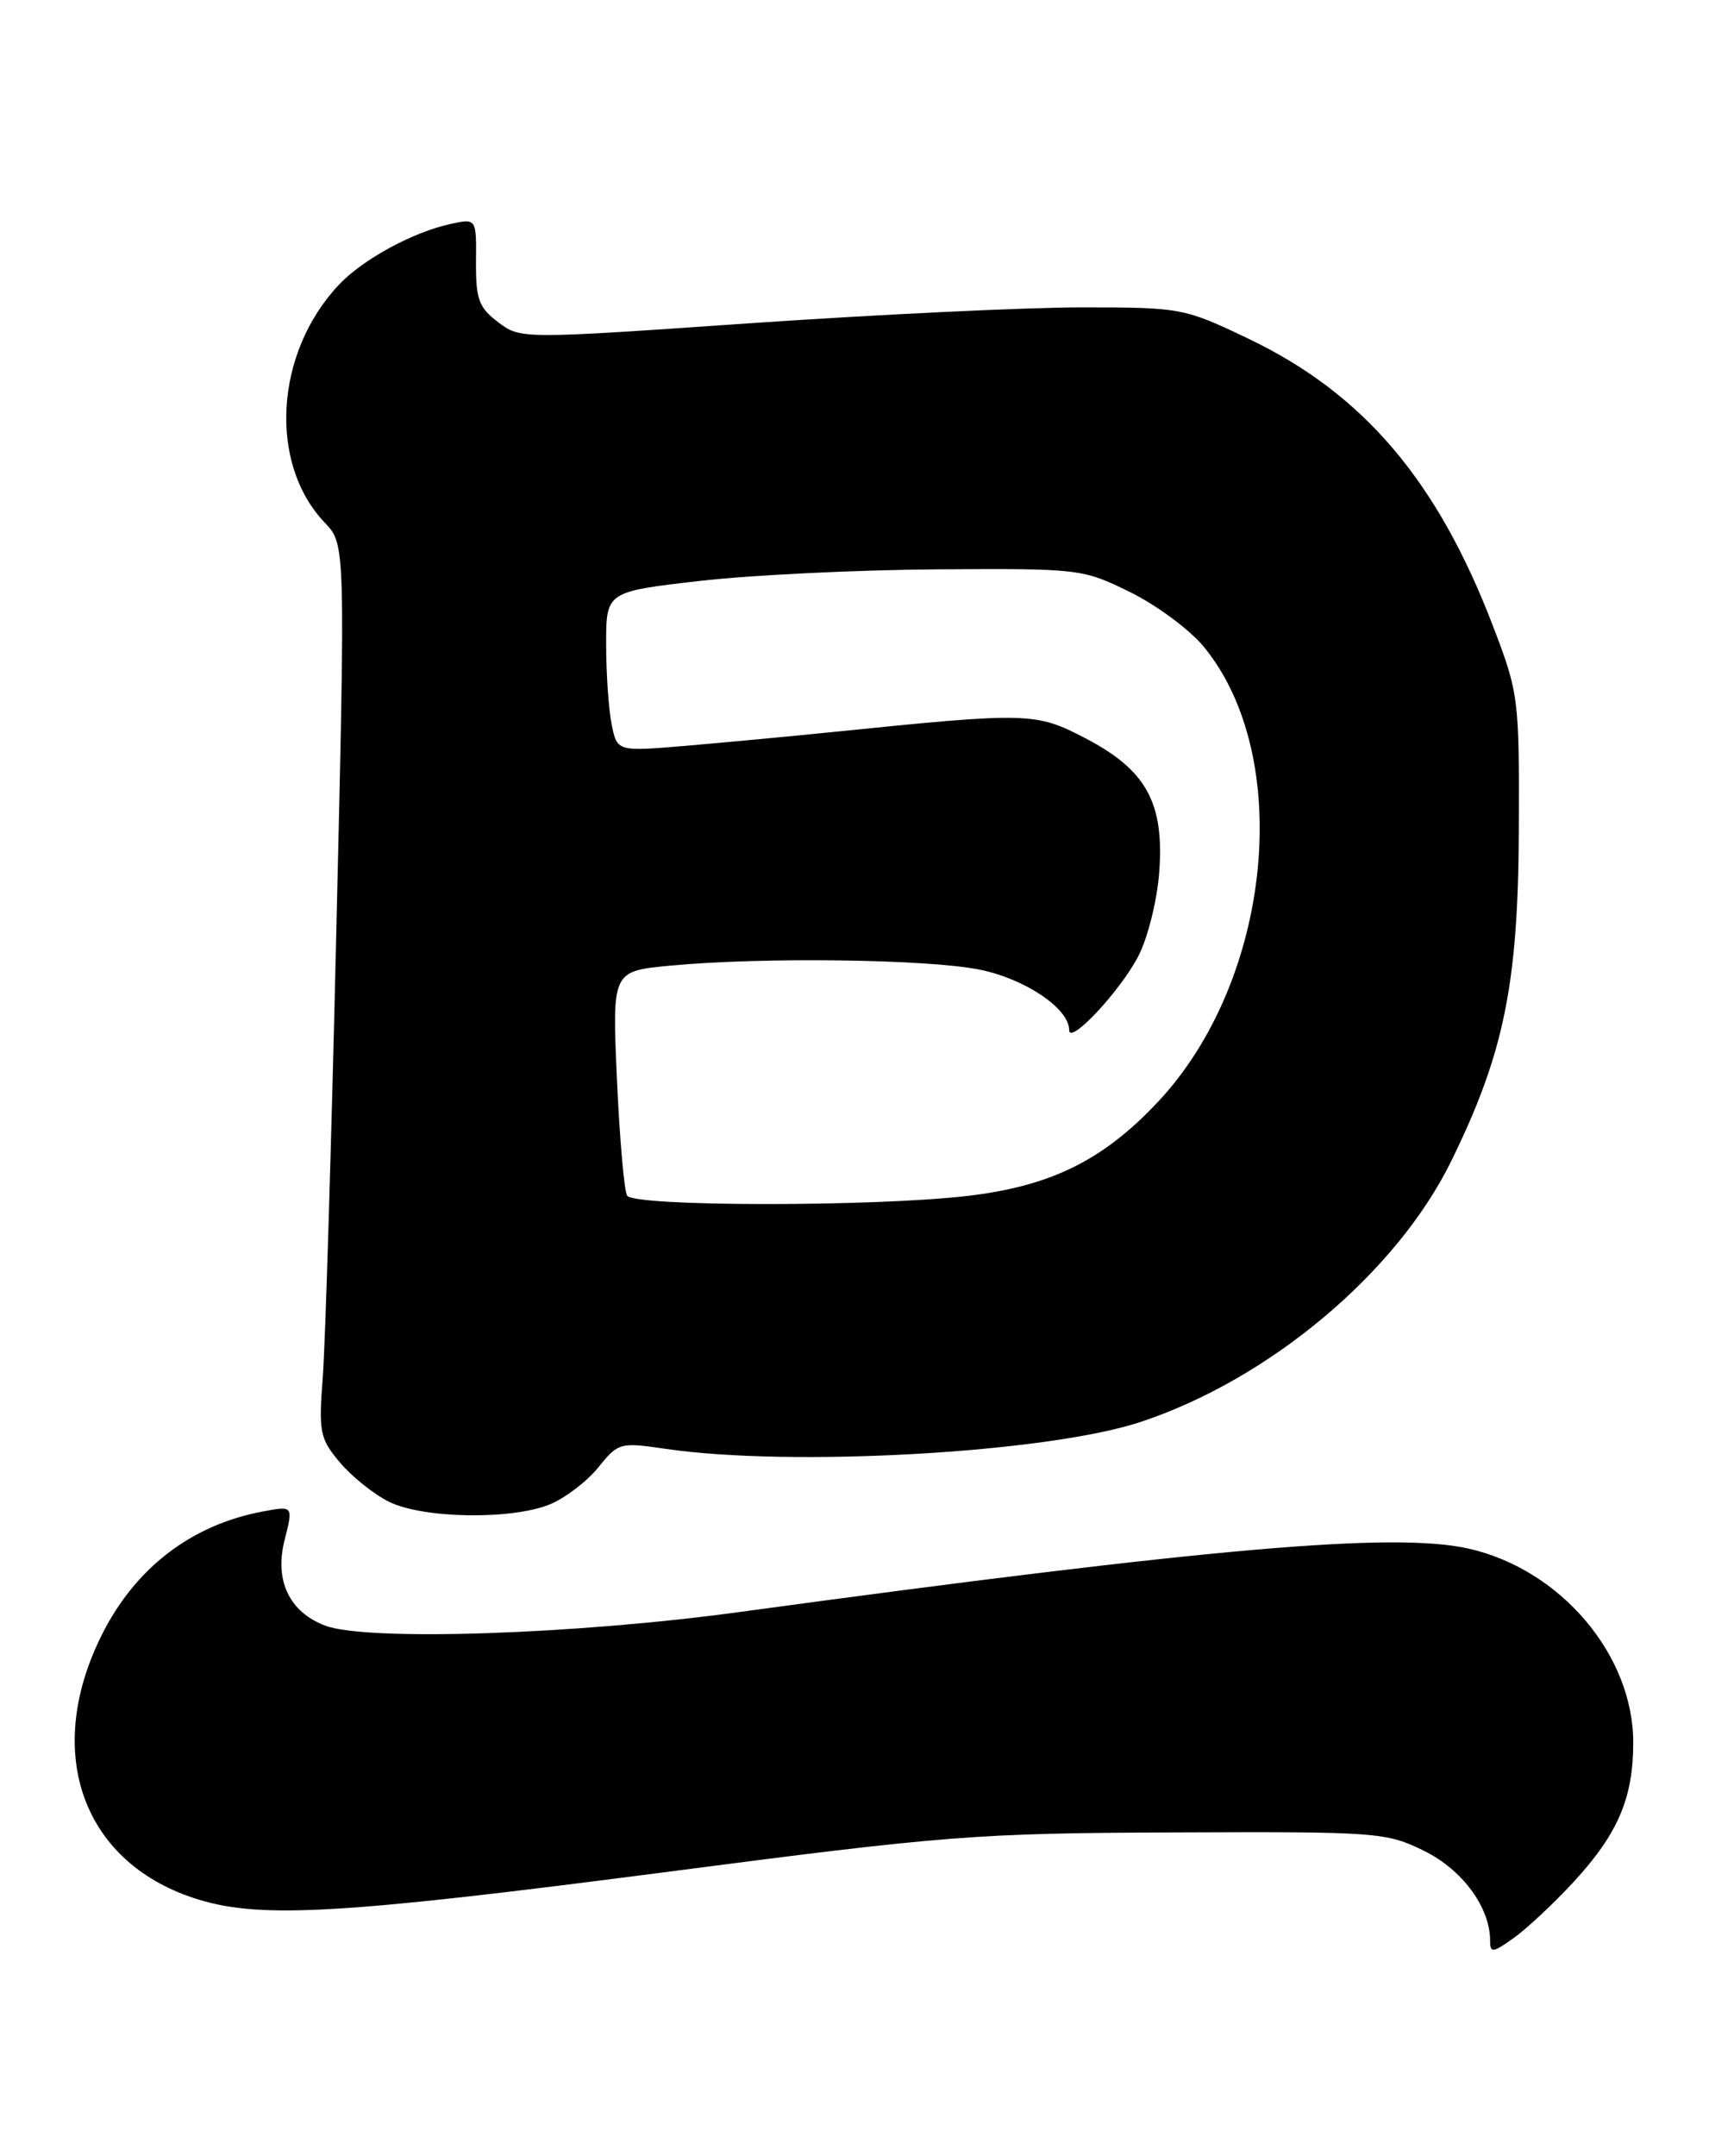<?xml version="1.0" encoding="UTF-8" standalone="no"?>
<!DOCTYPE svg PUBLIC "-//W3C//DTD SVG 1.1//EN" "http://www.w3.org/Graphics/SVG/1.1/DTD/svg11.dtd" >
<svg xmlns="http://www.w3.org/2000/svg" xmlns:xlink="http://www.w3.org/1999/xlink" version="1.1" viewBox="0 0 203 256">
 <g >
 <path fill="currentColor"
d=" M 186.89 223.51 C 192.19 217.76 194.00 213.53 194.00 206.92 C 194.00 196.51 185.35 186.34 174.42 183.89 C 165.55 181.91 143.94 183.79 87.73 191.44 C 68.14 194.11 43.53 194.91 38.62 193.04 C 34.37 191.43 32.58 187.68 33.80 182.90 C 34.84 178.81 34.84 178.81 31.20 179.49 C 22.73 181.08 16.06 186.19 12.09 194.15 C 5.03 208.27 9.90 221.46 23.71 225.61 C 31.15 227.85 40.91 227.27 78.75 222.35 C 112.59 217.94 115.84 217.69 139.50 217.60 C 163.65 217.50 164.66 217.58 169.16 219.79 C 173.73 222.05 177.00 226.50 177.00 230.47 C 177.00 231.95 177.32 231.91 179.81 230.13 C 181.36 229.03 184.54 226.05 186.89 223.51 Z  M 65.37 178.62 C 67.18 177.86 69.75 175.89 71.08 174.24 C 73.42 171.32 73.67 171.26 79.00 172.04 C 93.93 174.25 124.43 172.53 135.50 168.85 C 150.80 163.78 165.90 151.10 172.38 137.88 C 178.66 125.09 180.34 116.81 180.41 98.50 C 180.47 82.87 180.40 82.31 177.30 74.24 C 170.70 57.03 161.90 46.72 148.27 40.21 C 140.64 36.57 140.28 36.50 128.50 36.50 C 121.90 36.50 104.20 37.35 89.17 38.38 C 61.87 40.27 61.84 40.27 59.17 38.26 C 56.87 36.52 56.51 35.53 56.54 31.09 C 56.59 25.93 56.59 25.93 53.54 26.59 C 49.05 27.56 43.09 30.80 40.24 33.83 C 32.64 41.91 31.86 55.03 38.58 62.07 C 41.03 64.64 41.03 64.64 39.95 110.57 C 39.36 135.83 38.64 159.67 38.34 163.55 C 37.84 170.07 37.99 170.84 40.37 173.66 C 41.79 175.35 44.42 177.45 46.22 178.34 C 50.30 180.35 60.86 180.50 65.37 178.62 Z  M 74.49 141.98 C 74.14 141.41 73.60 135.18 73.28 128.13 C 72.71 115.32 72.71 115.32 79.61 114.67 C 90.48 113.64 110.13 113.89 116.34 115.14 C 121.76 116.23 127.00 119.76 127.00 122.32 C 127.00 124.17 133.11 117.64 135.22 113.53 C 136.35 111.35 137.46 106.85 137.70 103.53 C 138.30 95.32 136.15 91.43 128.93 87.67 C 123.00 84.58 122.17 84.56 99.00 86.92 C 93.78 87.45 85.86 88.19 81.40 88.57 C 73.30 89.25 73.30 89.25 72.65 86.00 C 72.29 84.21 72.00 79.94 72.00 76.51 C 72.00 70.27 72.00 70.27 83.06 68.99 C 89.15 68.29 101.86 67.67 111.31 67.61 C 128.24 67.50 128.59 67.54 134.23 70.31 C 137.38 71.86 141.31 74.77 142.97 76.78 C 153.74 89.85 151.10 116.35 137.59 130.80 C 131.04 137.80 124.79 140.88 114.79 142.03 C 103.54 143.32 75.29 143.29 74.49 141.98 Z "/>
</g>
</svg>